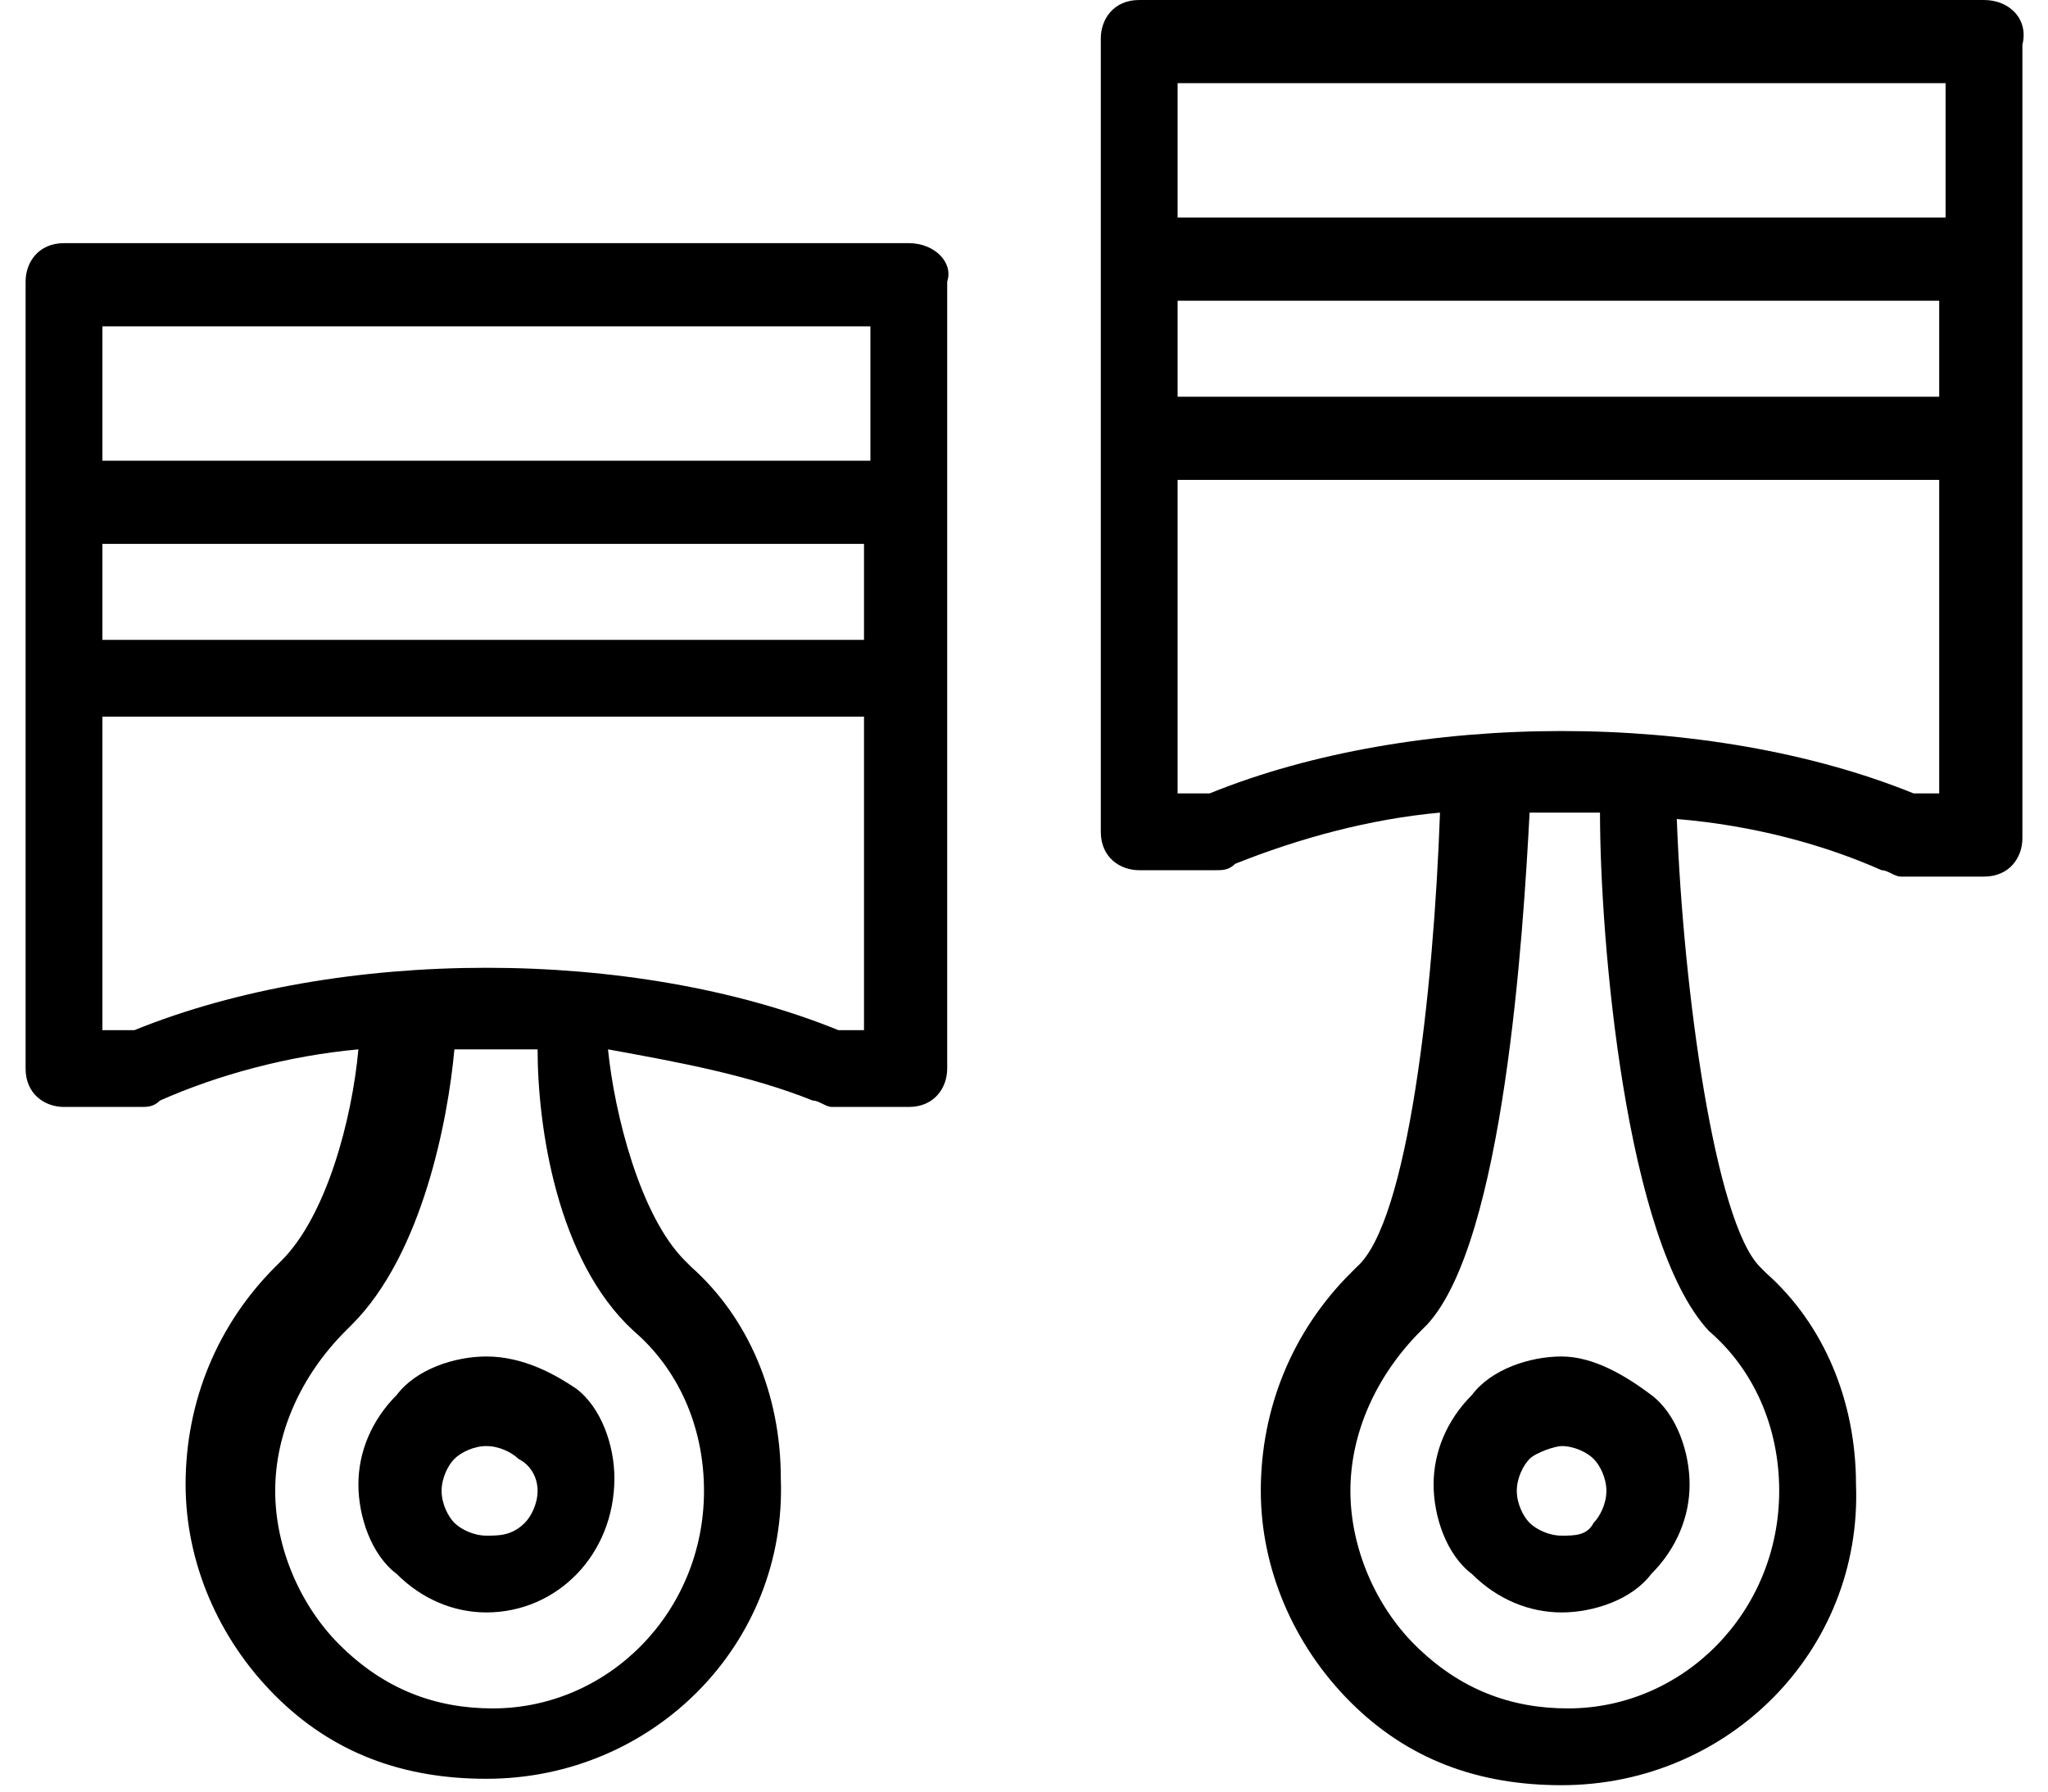 <?xml version="1.0" encoding="utf-8"?>
<!-- Generator: Adobe Illustrator 19.1.0, SVG Export Plug-In . SVG Version: 6.00 Build 0)  -->
<svg version="1.1" baseProfile="basic" id="Isolation_Mode"
	 xmlns="http://www.w3.org/2000/svg" xmlns:xlink="http://www.w3.org/1999/xlink" x="0px" y="0px" viewBox="0 0 32 28"
	 xml:space="preserve">
<g>
	<path d="M24.4,21.2c-0.5,0-1.1,0.2-1.4,0.6c-0.4,0.4-0.6,0.9-0.6,1.4c0,0.5,0.2,1.1,0.6,1.4c0.4,0.4,0.9,0.6,1.4,0.6c0,0,0,0,0,0
		c0.5,0,1.1-0.2,1.4-0.6c0.4-0.4,0.6-0.9,0.6-1.4c0-0.5-0.2-1.1-0.6-1.4C25.4,21.5,24.9,21.2,24.4,21.2
		C24.4,21.2,24.4,21.2,24.4,21.2z M25.1,23.3C25.1,23.3,25.1,23.3,25.1,23.3c0,0.2-0.1,0.4-0.2,0.5C24.8,24,24.6,24,24.4,24
		c0,0,0,0,0,0c-0.2,0-0.4-0.1-0.5-0.2c-0.1-0.1-0.2-0.3-0.2-0.5c0-0.2,0.1-0.4,0.2-0.5c0.1-0.1,0.4-0.2,0.5-0.2
		c0.2,0,0.4,0.1,0.5,0.2C25,22.9,25.1,23.1,25.1,23.3z"/>
	<path d="M31,0H17.8c-0.4,0-0.6,0.3-0.6,0.6V13c0,0.4,0.3,0.6,0.6,0.6H19c0.1,0,0.2,0,0.3-0.1c1-0.4,2.1-0.7,3.2-0.8
		c-0.1,2.8-0.5,6.4-1.3,7.1c0,0,0,0-0.1,0.1c-0.9,0.9-1.4,2.1-1.4,3.4c0,1.2,0.5,2.4,1.4,3.3c0.9,0.9,2,1.3,3.3,1.3c0,0,0,0,0,0
		c2.6,0,4.7-2.1,4.6-4.7c0-1.3-0.5-2.5-1.4-3.3c0,0,0,0-0.1-0.1c-0.7-0.7-1.2-4.3-1.3-7c1.2,0.1,2.3,0.4,3.2,0.8
		c0.1,0,0.2,0.1,0.3,0.1H31c0.4,0,0.6-0.3,0.6-0.6V0.7C31.7,0.3,31.4,0,31,0z M18.4,4.7h11.9v1.5H18.4V4.7z M30.4,1.3v2.1H18.4V1.3
		H30.4z M26.7,20.8c0.7,0.6,1.1,1.5,1.1,2.5c0,1.9-1.5,3.4-3.3,3.4c0,0,0,0,0,0c-0.9,0-1.7-0.3-2.4-1c-0.6-0.6-1-1.5-1-2.4
		c0-0.9,0.4-1.8,1.1-2.5c0,0,0.1-0.1,0.1-0.1c1.2-1.3,1.5-6.1,1.6-8H25C25,14.7,25.4,19.4,26.7,20.8C26.6,20.8,26.6,20.8,26.7,20.8z
		 M29.9,12.4c-3.2-1.3-7.8-1.3-11,0h-0.5V7.5h11.9v4.9H29.9z"/>
	<path d="M7.6,21.2c-0.5,0-1.1,0.2-1.4,0.6c-0.4,0.4-0.6,0.9-0.6,1.4c0,0.5,0.2,1.1,0.6,1.4c0.4,0.4,0.9,0.6,1.4,0.6c0,0,0,0,0,0
		c1.1,0,2-0.9,2-2.1c0-0.5-0.2-1.1-0.6-1.4C8.7,21.5,8.2,21.2,7.6,21.2C7.6,21.2,7.6,21.2,7.6,21.2z M8.4,23.3
		C8.4,23.3,8.4,23.3,8.4,23.3c0,0.2-0.1,0.4-0.2,0.5C8,24,7.8,24,7.6,24c0,0,0,0,0,0c-0.2,0-0.4-0.1-0.5-0.2
		c-0.1-0.1-0.2-0.3-0.2-0.5c0-0.2,0.1-0.4,0.2-0.5c0.1-0.1,0.3-0.2,0.5-0.2c0.2,0,0.4,0.1,0.5,0.2C8.3,22.9,8.4,23.1,8.4,23.3z"/>
	<path d="M14.2,3.8H1c-0.4,0-0.6,0.3-0.6,0.6v12.3c0,0.4,0.3,0.6,0.6,0.6h1.2c0.1,0,0.2,0,0.3-0.1c0.9-0.4,2-0.7,3.1-0.8
		c-0.1,1.1-0.5,2.6-1.2,3.3c0,0,0,0-0.1,0.1c-0.9,0.9-1.4,2.1-1.4,3.4c0,1.2,0.5,2.4,1.4,3.3c0.9,0.9,2,1.3,3.3,1.3c0,0,0,0,0,0
		c2.6,0,4.7-2.1,4.6-4.7c0-1.3-0.5-2.5-1.4-3.3c0,0,0,0-0.1-0.1c-0.7-0.7-1.1-2.3-1.2-3.3c1.1,0.2,2.2,0.4,3.2,0.8
		c0.1,0,0.2,0.1,0.3,0.1h1.2c0.4,0,0.6-0.3,0.6-0.6V4.4C14.9,4.1,14.6,3.8,14.2,3.8z M1.6,8.5h11.9V10H1.6V8.5z M13.6,5.1v2.1H1.6
		V5.1H13.6z M9.9,20.8c0.7,0.6,1.1,1.5,1.1,2.5c0,1.9-1.5,3.4-3.3,3.4c0,0,0,0,0,0c-0.9,0-1.7-0.3-2.4-1c-0.6-0.6-1-1.5-1-2.4
		c0-0.9,0.4-1.8,1.1-2.5c0,0,0,0,0.1-0.1c1.1-1.1,1.5-3.2,1.6-4.3h1.3C8.4,17.6,8.7,19.7,9.9,20.8C9.8,20.8,9.9,20.8,9.9,20.8z
		 M13.1,16.1c-3.2-1.3-7.8-1.3-11,0H1.6v-4.9h11.9v4.9H13.1z"/>
</g>
</svg>
